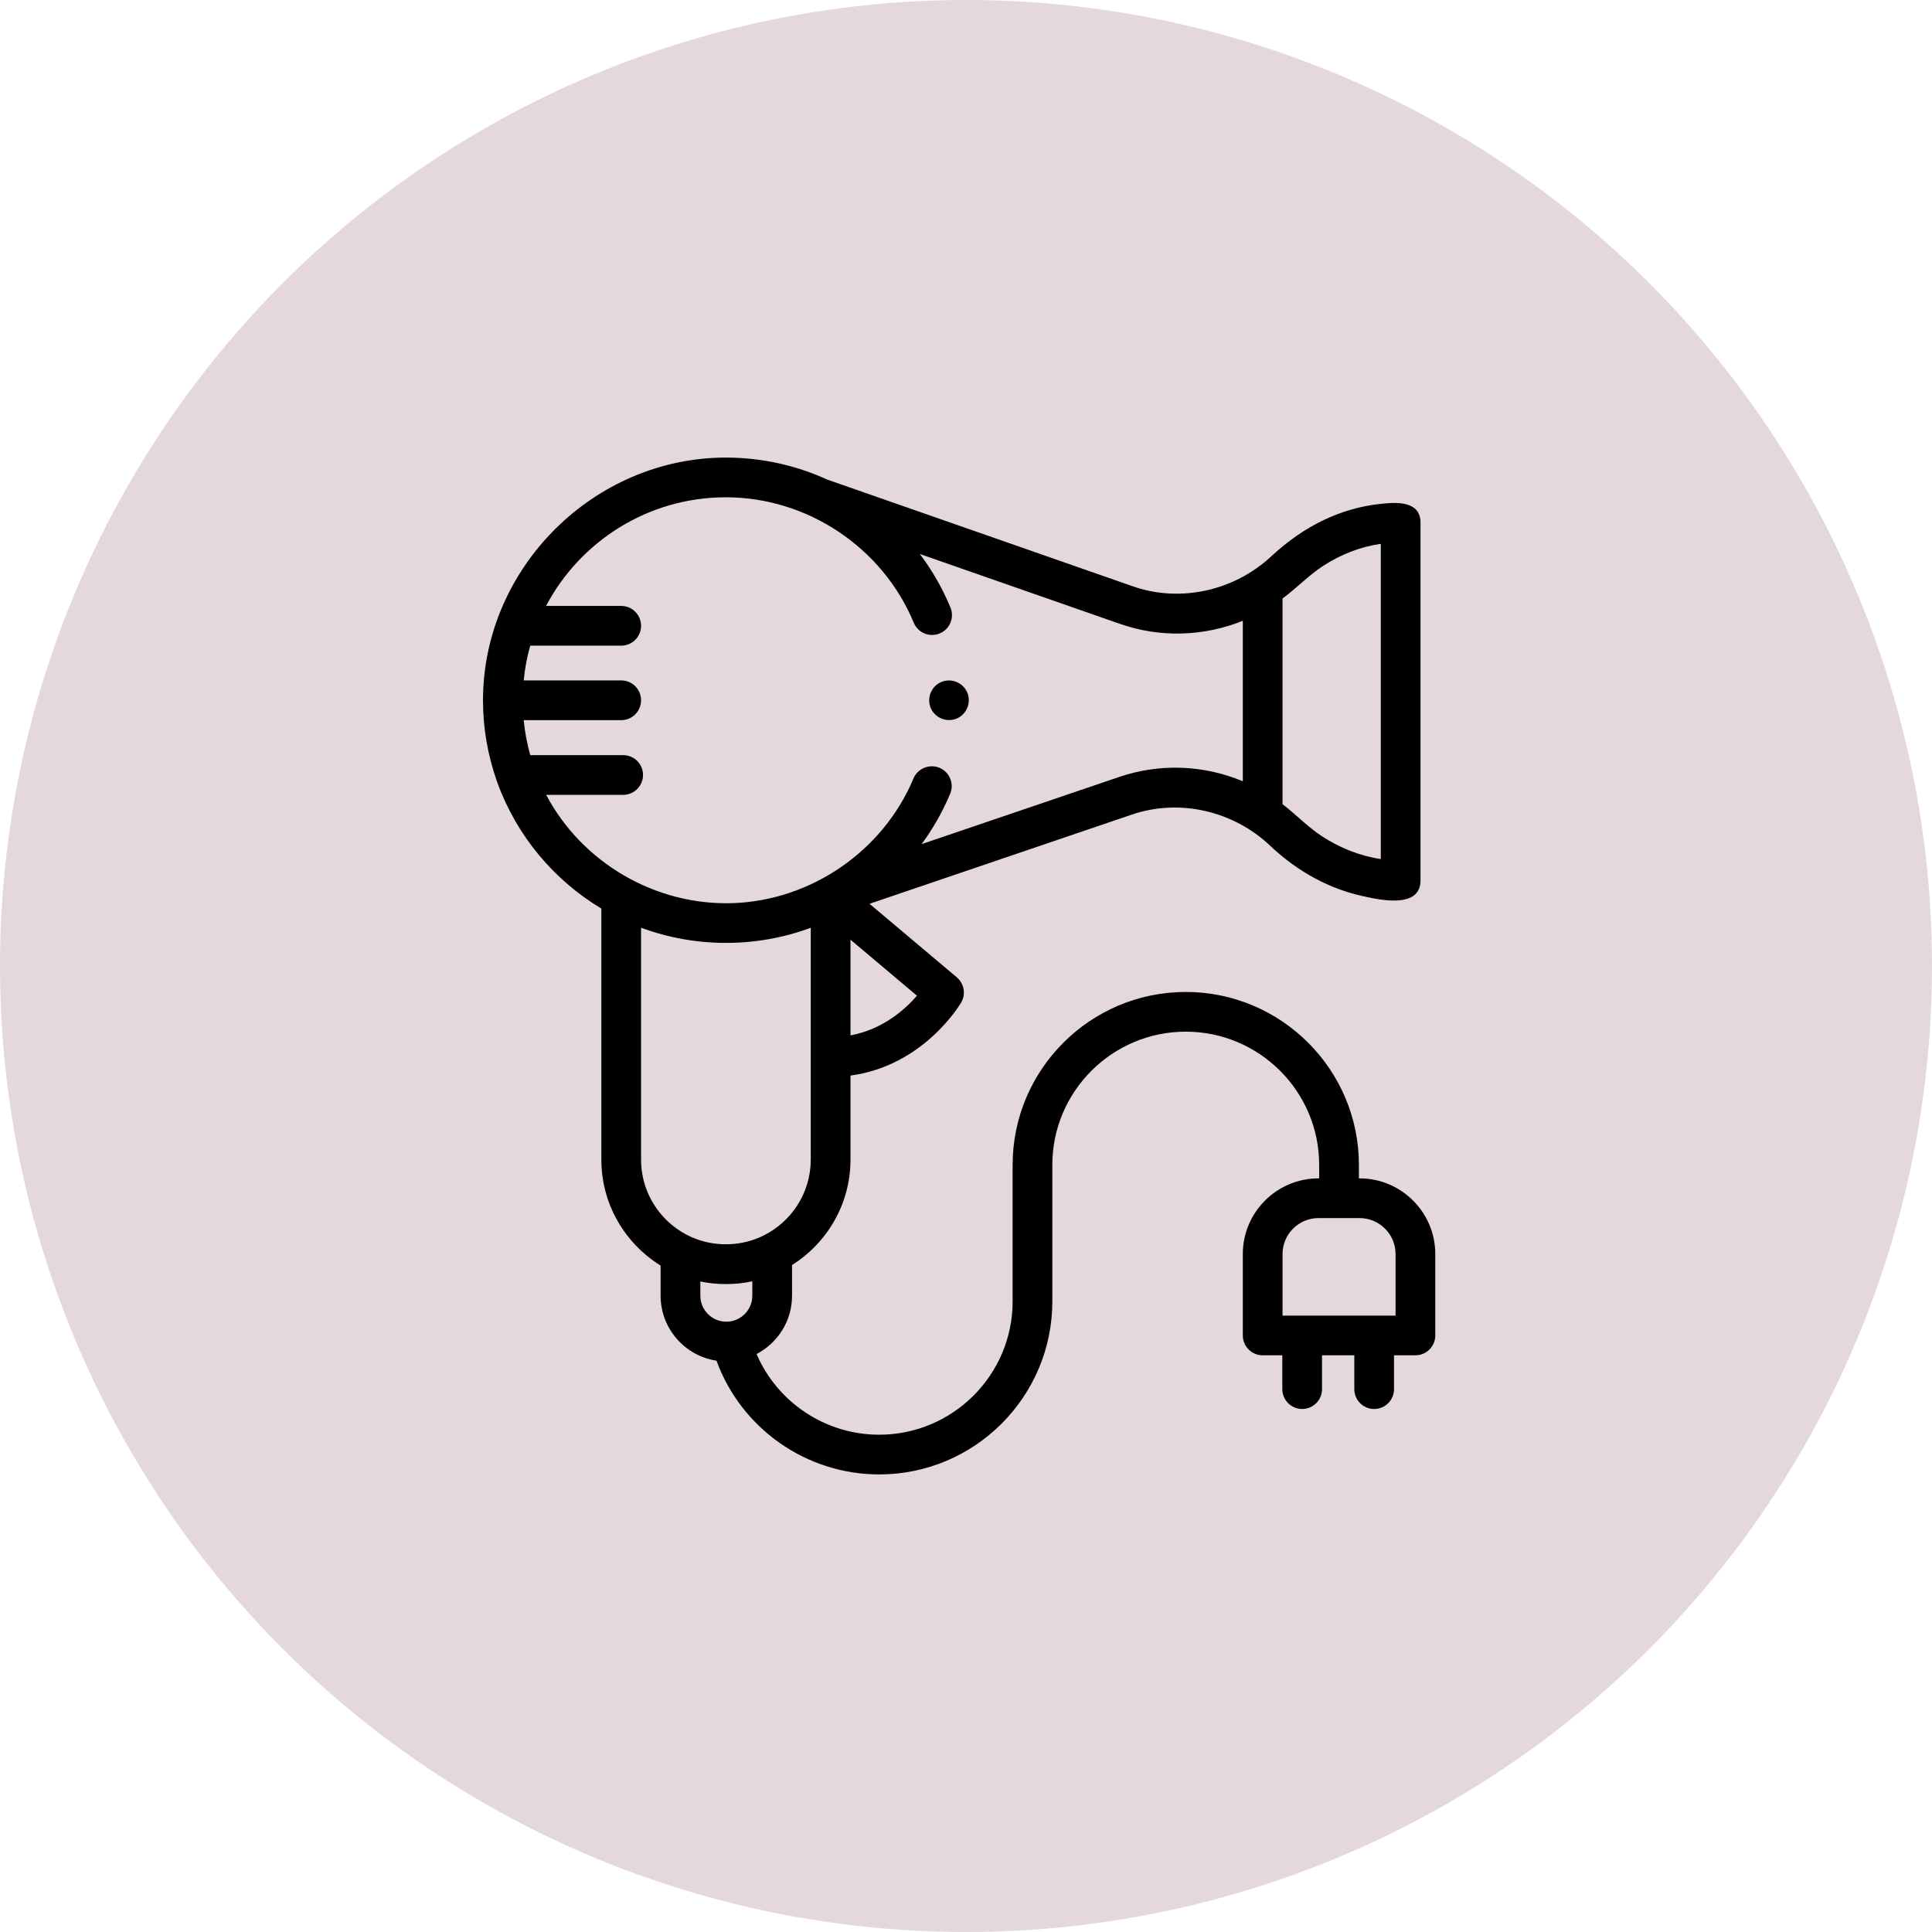 <svg width="76" height="76" viewBox="0 0 76 76" fill="none" xmlns="http://www.w3.org/2000/svg">
<circle cx="38" cy="38" r="38" fill="#E4D8DC"/>
<path d="M36.61 27.846C36.773 28.238 37.236 28.431 37.629 28.268C38.023 28.105 38.215 27.642 38.052 27.248C37.889 26.855 37.424 26.662 37.032 26.826C36.637 26.99 36.448 27.452 36.61 27.846Z" fill="black"/>
<path d="M53.481 46.354H53.456V45.826C53.456 42.074 50.4 39.021 46.645 39.021C42.889 39.021 39.834 42.074 39.834 45.826V51.195C39.834 54.086 37.479 56.438 34.585 56.438C32.467 56.438 30.578 55.164 29.762 53.264C30.59 52.833 31.157 51.967 31.157 50.971V49.763C32.536 48.895 33.456 47.362 33.456 45.616V42.31C36.314 41.928 37.744 39.548 37.809 39.438C38.001 39.11 37.929 38.691 37.638 38.445L34.205 35.553L44.533 32.041C46.412 31.402 48.524 31.906 49.958 33.263C50.756 34.019 51.972 34.888 53.584 35.246C54.239 35.392 55.879 35.772 55.879 34.634V20.559C55.879 19.692 54.923 19.755 54.323 19.819C52.753 19.984 51.305 20.678 50.004 21.888C48.559 23.233 46.443 23.72 44.569 23.066L32.537 18.864C31.314 18.305 29.962 18 28.556 18C23.359 18 19 22.343 19 27.547C19 28.65 19.189 29.709 19.534 30.695C19.544 30.731 19.557 30.766 19.571 30.8C20.327 32.877 21.784 34.619 23.656 35.741V45.616C23.656 47.376 24.59 48.92 25.987 49.784V50.971C25.987 52.264 26.942 53.338 28.185 53.526C29.154 56.187 31.708 58 34.585 58C38.341 58 41.396 54.947 41.396 51.195V45.826C41.396 42.935 43.751 40.583 46.645 40.583C49.539 40.583 51.893 42.935 51.893 45.826V46.354H51.868C50.225 46.354 48.889 47.689 48.889 49.33V52.533C48.889 52.964 49.239 53.314 49.67 53.314H50.443V54.645C50.443 55.076 50.793 55.426 51.224 55.426C51.656 55.426 52.005 55.076 52.005 54.645V53.314H53.275V54.645C53.275 55.076 53.625 55.426 54.056 55.426C54.488 55.426 54.837 55.076 54.837 54.645V53.314H55.679C56.11 53.314 56.46 52.964 56.46 52.533V49.33C56.46 47.689 55.124 46.354 53.481 46.354ZM33.456 40.73V36.965L36.071 39.169C35.608 39.705 34.736 40.491 33.456 40.73ZM50.451 31.635V23.544C51.007 23.134 51.48 22.63 52.063 22.252C52.744 21.812 53.512 21.507 54.317 21.393V33.793C53.493 33.671 52.705 33.353 52.008 32.9C51.442 32.531 50.986 32.042 50.451 31.635ZM21.485 31.267H24.514C24.945 31.267 25.295 30.917 25.295 30.486C25.295 30.054 24.945 29.705 24.514 29.705H20.859C20.734 29.26 20.647 28.8 20.601 28.329H24.437C24.868 28.329 25.218 27.979 25.218 27.547C25.218 27.116 24.868 26.766 24.437 26.766H20.601C20.647 26.297 20.733 25.84 20.857 25.399H24.437C24.868 25.399 25.218 25.049 25.218 24.617C25.218 24.186 24.868 23.836 24.437 23.836H21.48C22.82 21.297 25.489 19.562 28.556 19.562C31.759 19.562 34.717 21.537 35.944 24.495C36.088 24.844 36.457 25.033 36.813 24.963C36.864 24.954 36.915 24.939 36.965 24.918C37.364 24.753 37.553 24.296 37.388 23.897C37.078 23.149 36.672 22.439 36.185 21.793L44.054 24.541C45.65 25.098 47.361 25.036 48.889 24.42V30.733C47.359 30.095 45.638 30.015 44.03 30.562L36.255 33.205C36.705 32.593 37.083 31.926 37.377 31.225C37.543 30.827 37.355 30.369 36.957 30.203C36.565 30.039 36.099 30.228 35.934 30.622C34.743 33.471 31.916 35.42 28.831 35.527C25.797 35.63 22.904 33.95 21.485 31.267ZM25.218 36.494C27.358 37.289 29.752 37.291 31.893 36.496V41.582V45.616C31.893 46.936 31.121 48.08 30.004 48.619C29.197 49.009 28.246 49.052 27.406 48.746C26.13 48.277 25.218 47.051 25.218 45.616V36.494ZM27.55 50.971V50.41C28.22 50.549 28.925 50.547 29.594 50.403V50.971C29.594 51.534 29.136 51.992 28.572 51.992C28.009 51.992 27.55 51.534 27.55 50.971ZM54.898 51.752H50.452V49.33C50.452 48.551 51.087 47.916 51.868 47.916H53.481C54.262 47.916 54.898 48.551 54.898 49.33V51.752Z" fill="black"/>
</svg>
